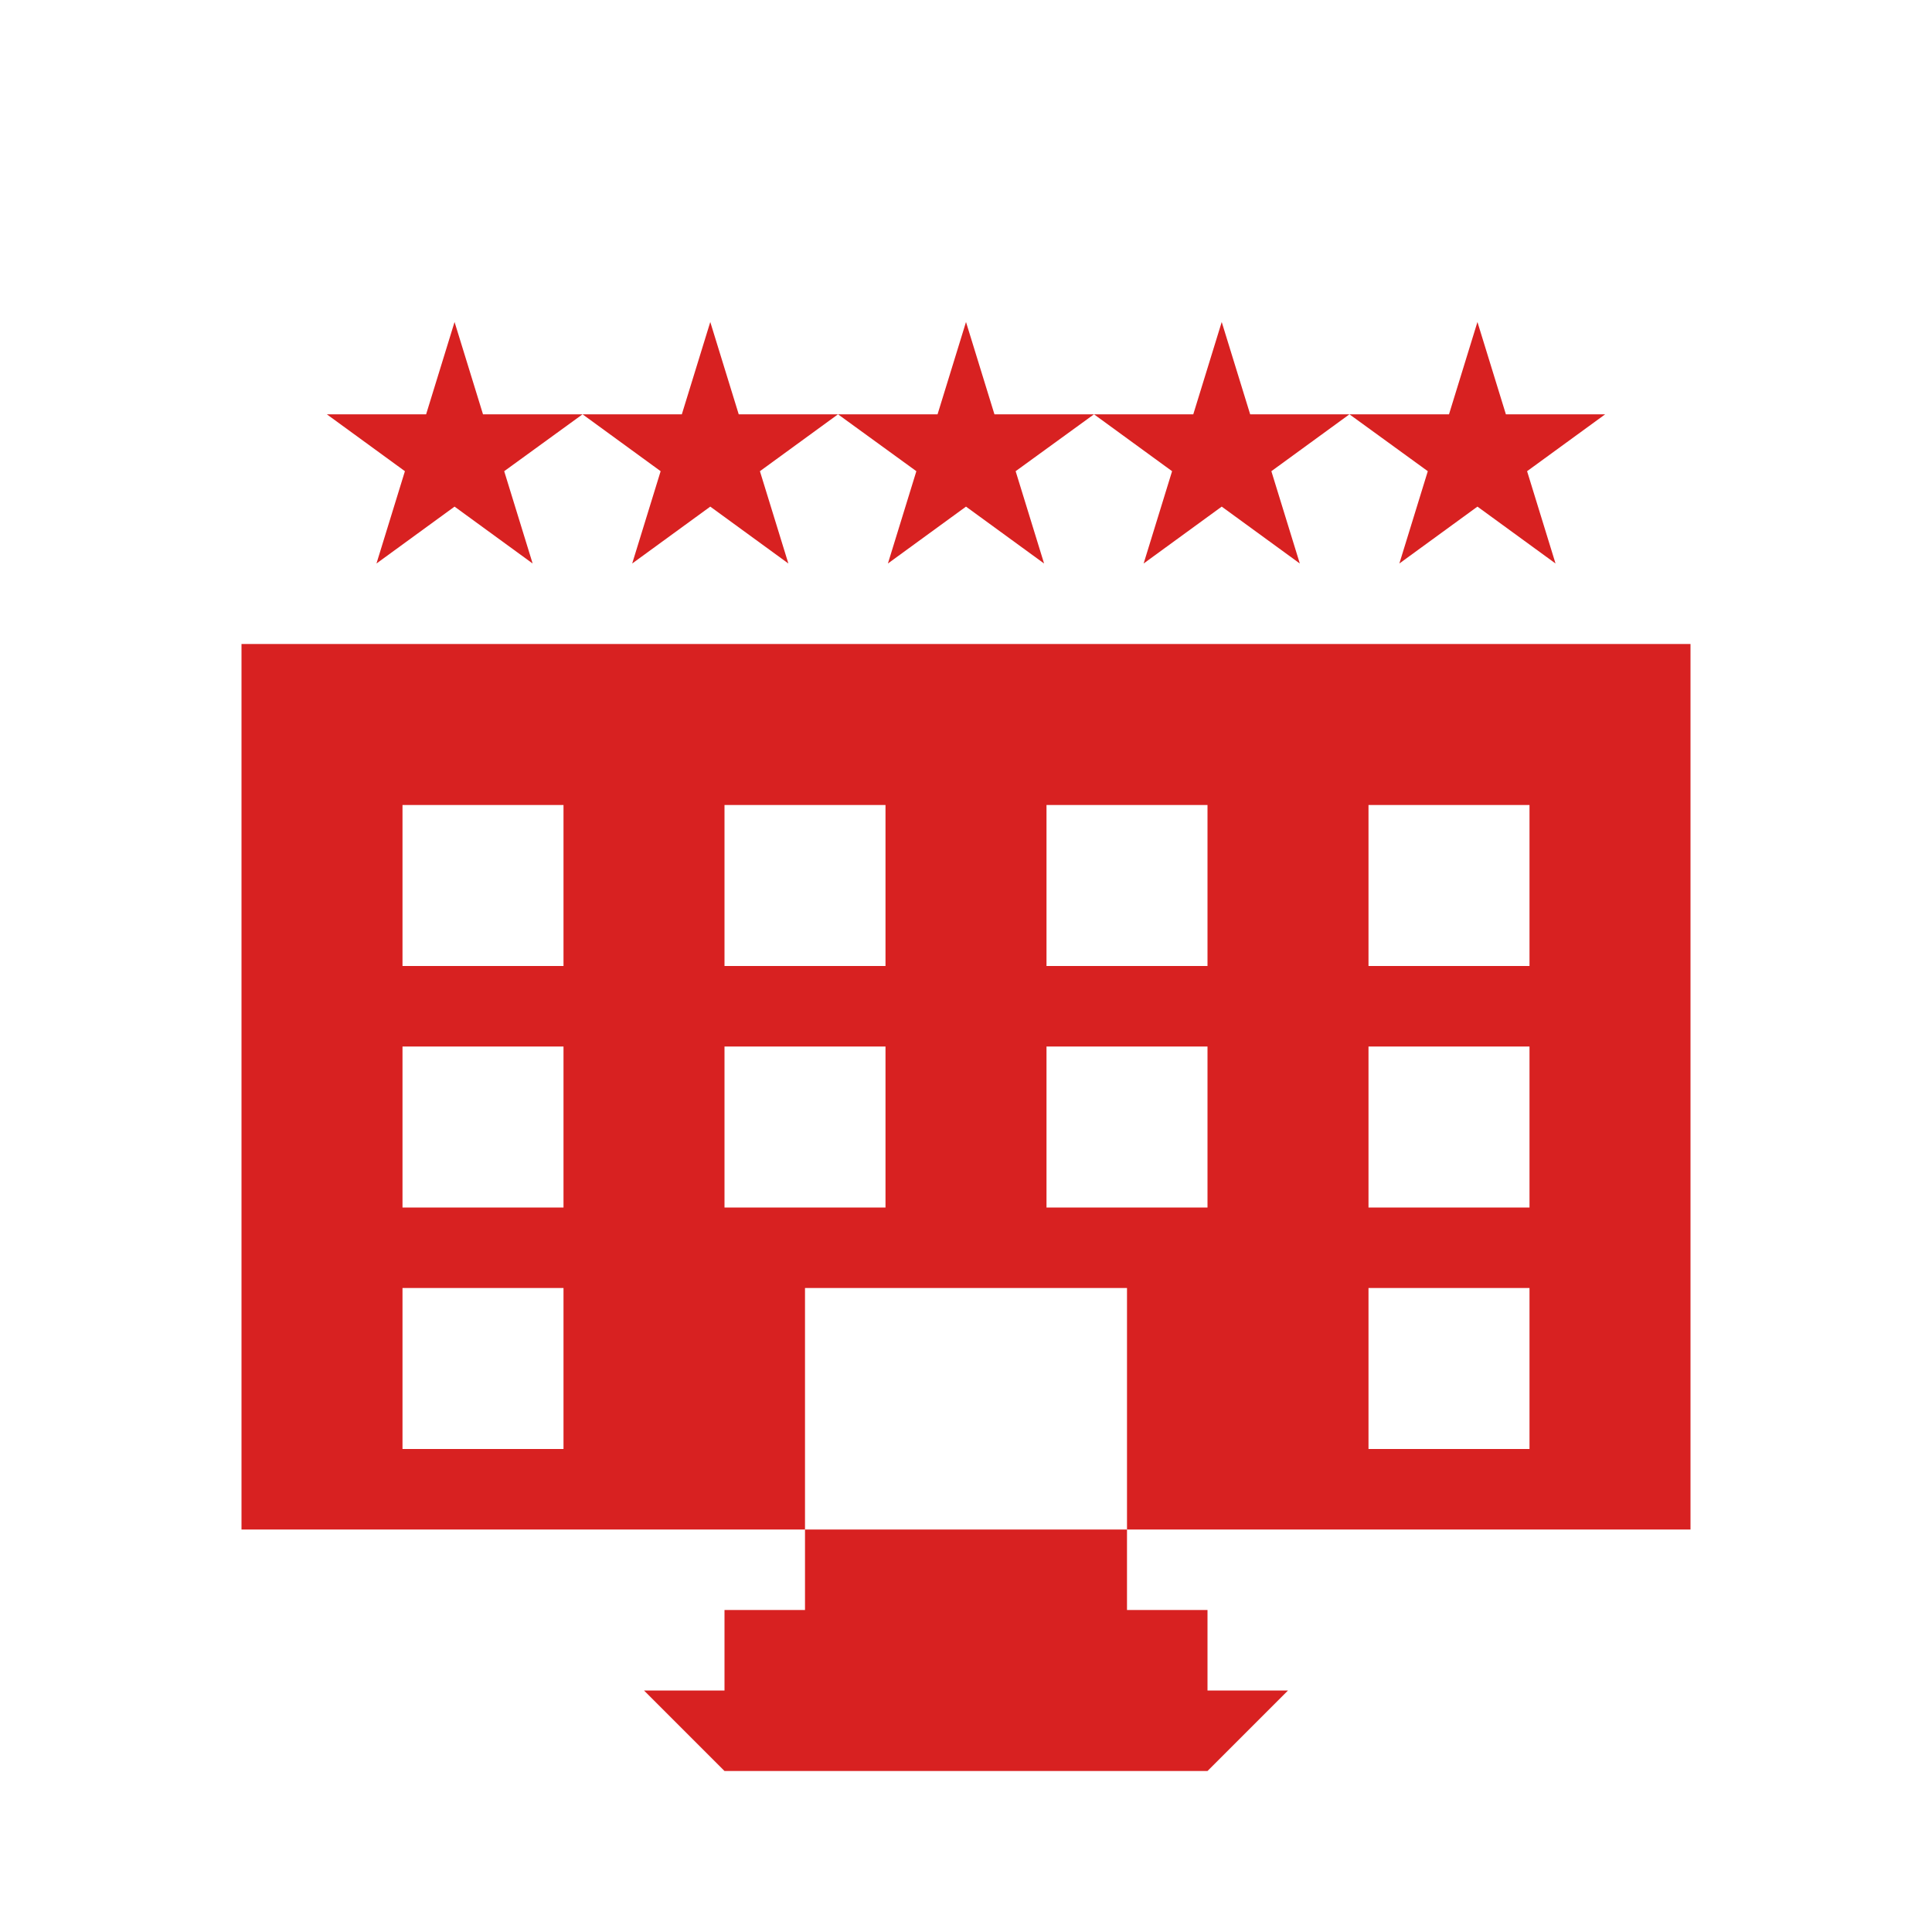 <svg xmlns="http://www.w3.org/2000/svg" viewBox="0 0 72 72">
  <title>hotel</title>
  <g id="Layer_2" data-name="Layer 2">
    <g id="Icons">
      <g>
        <circle cx="36" cy="36" r="36" style="fill: #fff;opacity: 0"/>
        <g>
          <path d="M42,48v9H63V24H9V57H30V48Zm9-18h6v6H51Zm0,9h6v6H51Zm0,9h6v6H51ZM39,30h6v6H39Zm0,9h6v6H39ZM27,30h6v6H27ZM21,54H15V48h6Zm0-9H15V39h6Zm0-9H15V30h6Zm6,9V39h6v6Z" style="fill: #d82121"/>
          <polygon points="30 57 30 60 27 60 27 63 24 63 27 66 45 66 48 63 45 63 45 60 42 60 42 57 30 57" style="fill: #d82121"/>
          <polygon points="42.62 21 45.53 18.88 48.44 21 47.38 17.56 50.29 15.44 46.59 15.44 45.53 12 44.47 15.44 40.77 15.44 43.68 17.56 42.62 21" style="fill: #d82121"/>
          <polygon points="52.15 21 55.06 18.88 57.97 21 56.91 17.56 59.82 15.44 56.12 15.44 55.06 12 54 15.44 50.29 15.44 53.21 17.56 52.15 21" style="fill: #d82121"/>
          <polygon points="33.09 21 36 18.88 38.91 21 37.85 17.56 40.77 15.44 37.06 15.44 36 12 34.94 15.44 31.23 15.44 34.15 17.56 33.09 21" style="fill: #d82121"/>
          <polygon points="23.56 21 26.47 18.88 29.38 21 28.32 17.56 31.23 15.44 27.53 15.44 26.47 12 25.41 15.44 21.71 15.44 24.62 17.56 23.56 21" style="fill: #d82121"/>
          <polygon points="14.03 21 16.94 18.88 19.85 21 18.79 17.56 21.71 15.44 18 15.44 16.94 12 15.88 15.44 12.18 15.44 15.09 17.56 14.03 21" style="fill: #d82121"/>
        </g>
      </g>
    </g>
  </g>
</svg>
